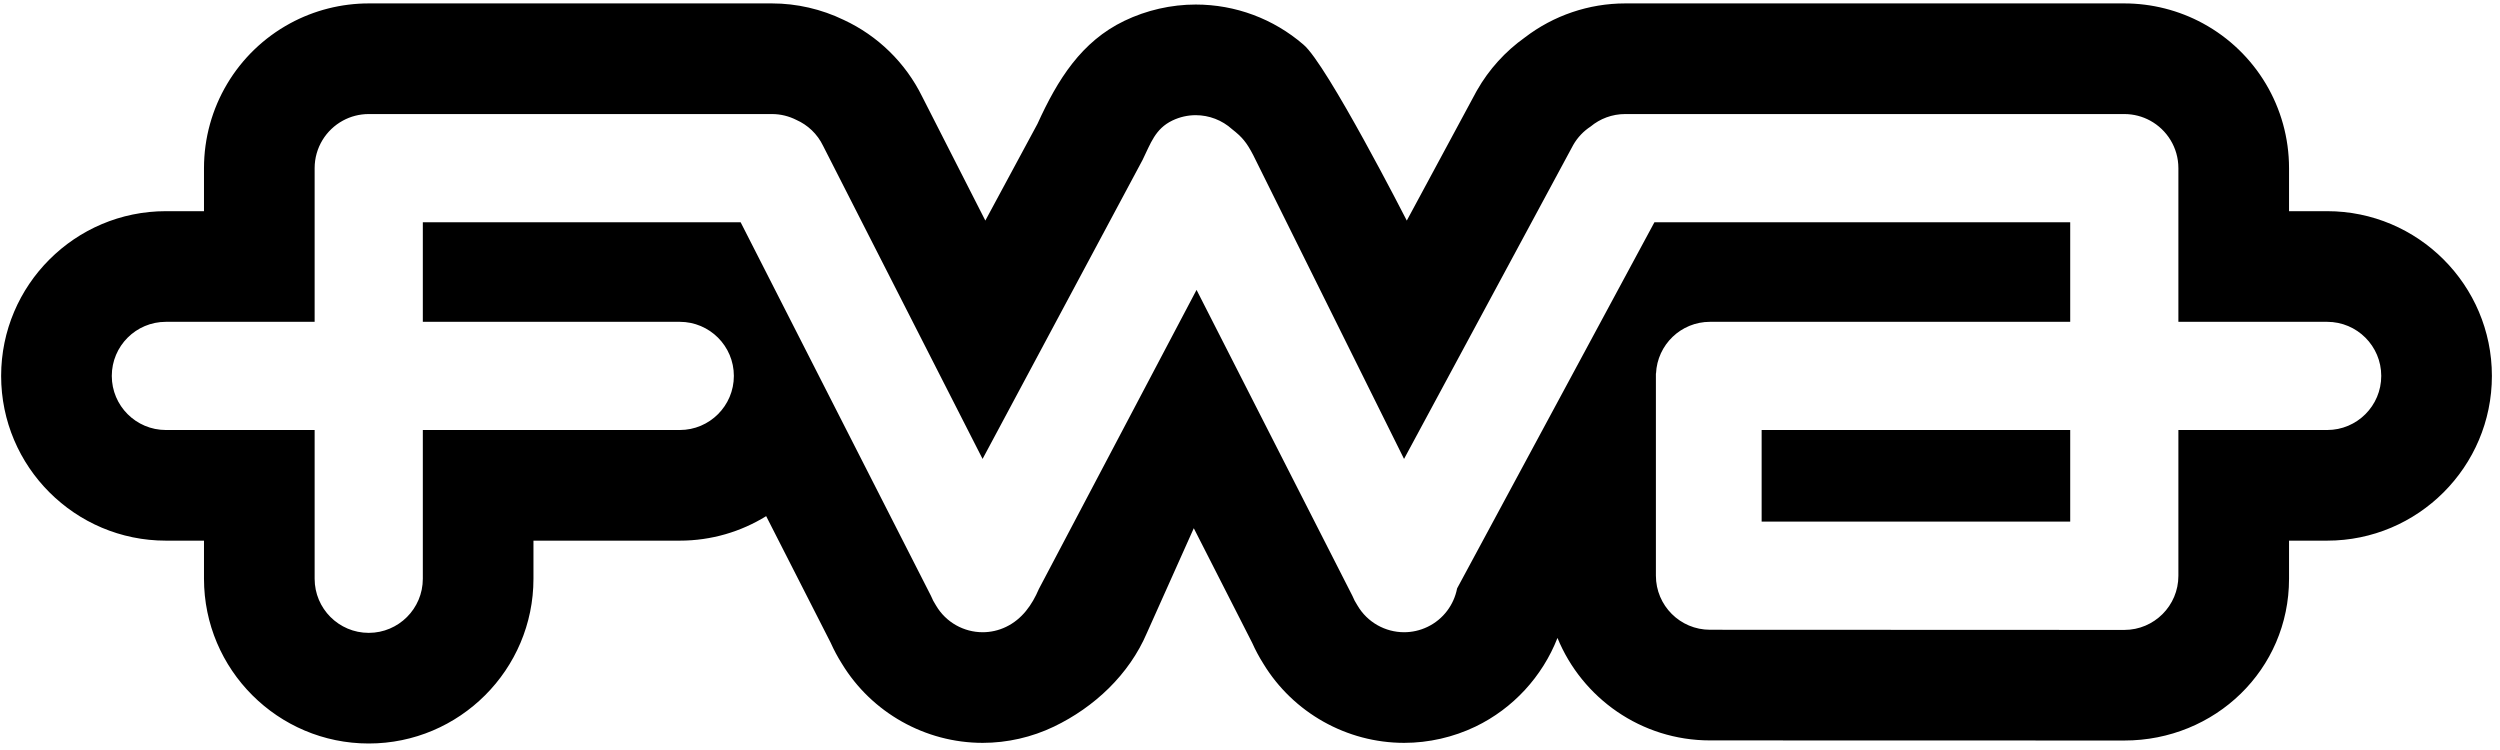 <svg width="200px" height="60px" viewBox="0 437 200 60" version="1.1" xmlns="http://www.w3.org/2000/svg" xmlns:xlink="http://www.w3.org/1999/xlink">
    <g stroke="none" stroke-width="1" fill-rule="evenodd" transform="translate(0, 437)">
        <path d="M169.944,0.273 L130.014,0.273 C127.113,0.273 124.284,1.237 121.989,2.997 C120.427,4.107 119.111,5.559 118.165,7.222 L118.114,7.311 L118.065,7.401 L112.543,17.647 C112.543,17.647 106.132,5.095 104.271,3.566 C101.875,1.498 98.83,0.363 95.658,0.363 C93.698,0.363 91.725,0.814 89.952,1.666 C86.517,3.318 84.617,6.345 82.997,9.91 L78.827,17.646 L73.767,7.714 C72.44,5.023 70.225,2.859 67.502,1.594 C65.716,0.729 63.735,0.273 61.758,0.273 L29.499,0.273 C27.307,0.273 25.133,0.824 23.211,1.868 C18.96,4.177 16.319,8.616 16.319,13.452 L16.319,16.894 L13.271,16.894 C6.003,16.894 0.091,22.806 0.091,30.073 C0.091,37.34 6.003,43.252 13.271,43.252 L16.319,43.252 L16.319,46.301 C16.319,53.568 22.231,59.48 29.499,59.48 C36.765,59.48 42.677,53.568 42.677,46.301 L42.677,43.252 L54.381,43.252 C56.914,43.252 59.283,42.534 61.293,41.291 L66.454,51.419 C66.712,51.998 67.014,52.56 67.354,53.098 C69.733,57.01 74.026,59.429 78.615,59.429 C80.577,59.429 82.549,58.979 84.321,58.127 C87.536,56.582 90.329,53.973 91.755,50.629 L95.503,42.257 L100.172,51.422 C100.429,51.998 100.729,52.557 101.067,53.093 C103.445,57.008 107.738,59.429 112.331,59.429 C114.292,59.429 116.265,58.979 118.037,58.128 C121.05,56.679 123.392,54.115 124.598,51.035 C126.566,55.839 131.295,59.233 136.8,59.233 L169.944,59.242 C177.211,59.242 183.123,53.568 183.123,46.301 L183.123,43.252 L186.172,43.252 C193.439,43.252 199.352,37.34 199.352,30.073 C199.352,22.806 193.439,16.894 186.172,16.894 L183.123,16.894 L183.123,13.452 C183.123,8.616 180.482,4.177 176.232,1.868 C174.31,0.824 172.136,0.273 169.944,0.273 L169.944,0.273 Z M140.931,41.726 L165.617,41.726 L165.617,34.401 L140.931,34.401 L140.931,41.726 Z M169.944,9.124 C170.691,9.124 171.394,9.314 172.007,9.647 C173.355,10.38 174.271,11.809 174.271,13.452 L174.271,25.746 L186.172,25.746 C188.563,25.746 190.5,27.683 190.5,30.073 C190.5,32.463 188.563,34.401 186.172,34.401 L174.271,34.401 L174.271,46.067 C174.271,48.457 172.334,50.394 169.944,50.394 C169.441,50.394 136.8,50.381 136.8,50.381 C134.409,50.381 132.472,48.444 132.472,46.053 L132.472,29.877 L132.481,29.877 C132.585,27.578 134.476,25.746 136.8,25.746 L165.617,25.746 L165.617,17.779 L132.355,17.779 L116.569,47.071 C116.317,48.368 115.482,49.534 114.2,50.15 C113.597,50.44 112.959,50.578 112.331,50.578 C110.83,50.578 109.386,49.792 108.593,48.431 C108.433,48.187 108.297,47.929 108.189,47.662 L95.724,23.191 L83.111,47.116 C82.565,48.397 81.767,49.533 80.484,50.15 C79.881,50.44 79.243,50.578 78.615,50.578 C77.114,50.578 75.67,49.793 74.876,48.431 C74.716,48.187 74.581,47.929 74.473,47.66 L59.25,17.779 L33.826,17.779 L33.826,25.746 L54.381,25.746 C56.771,25.746 58.709,27.683 58.709,30.073 C58.709,32.463 56.771,34.401 54.381,34.401 L33.826,34.401 L33.826,46.301 C33.826,48.691 31.888,50.629 29.499,50.629 C27.108,50.629 25.171,48.691 25.171,46.301 L25.171,34.401 L13.271,34.401 C10.88,34.401 8.943,32.463 8.943,30.073 C8.943,27.683 10.88,25.746 13.271,25.746 L25.171,25.746 L25.171,13.452 C25.171,11.809 26.086,10.38 27.436,9.647 C28.048,9.314 28.751,9.124 29.499,9.124 L61.758,9.124 C62.459,9.124 63.121,9.296 63.706,9.592 C64.612,9.994 65.385,10.705 65.848,11.669 L78.606,36.714 L91.406,12.794 C92.05,11.485 92.406,10.307 93.789,9.642 C94.393,9.352 95.03,9.214 95.658,9.214 C96.729,9.214 97.77,9.615 98.568,10.337 C99.356,10.954 99.722,11.371 100.263,12.419 L112.323,36.714 L125.857,11.6 C126.209,10.982 126.693,10.486 127.25,10.122 C128,9.499 128.963,9.124 130.014,9.124 L169.944,9.124 L169.944,9.124 Z"></path>
    </g>
</svg>
